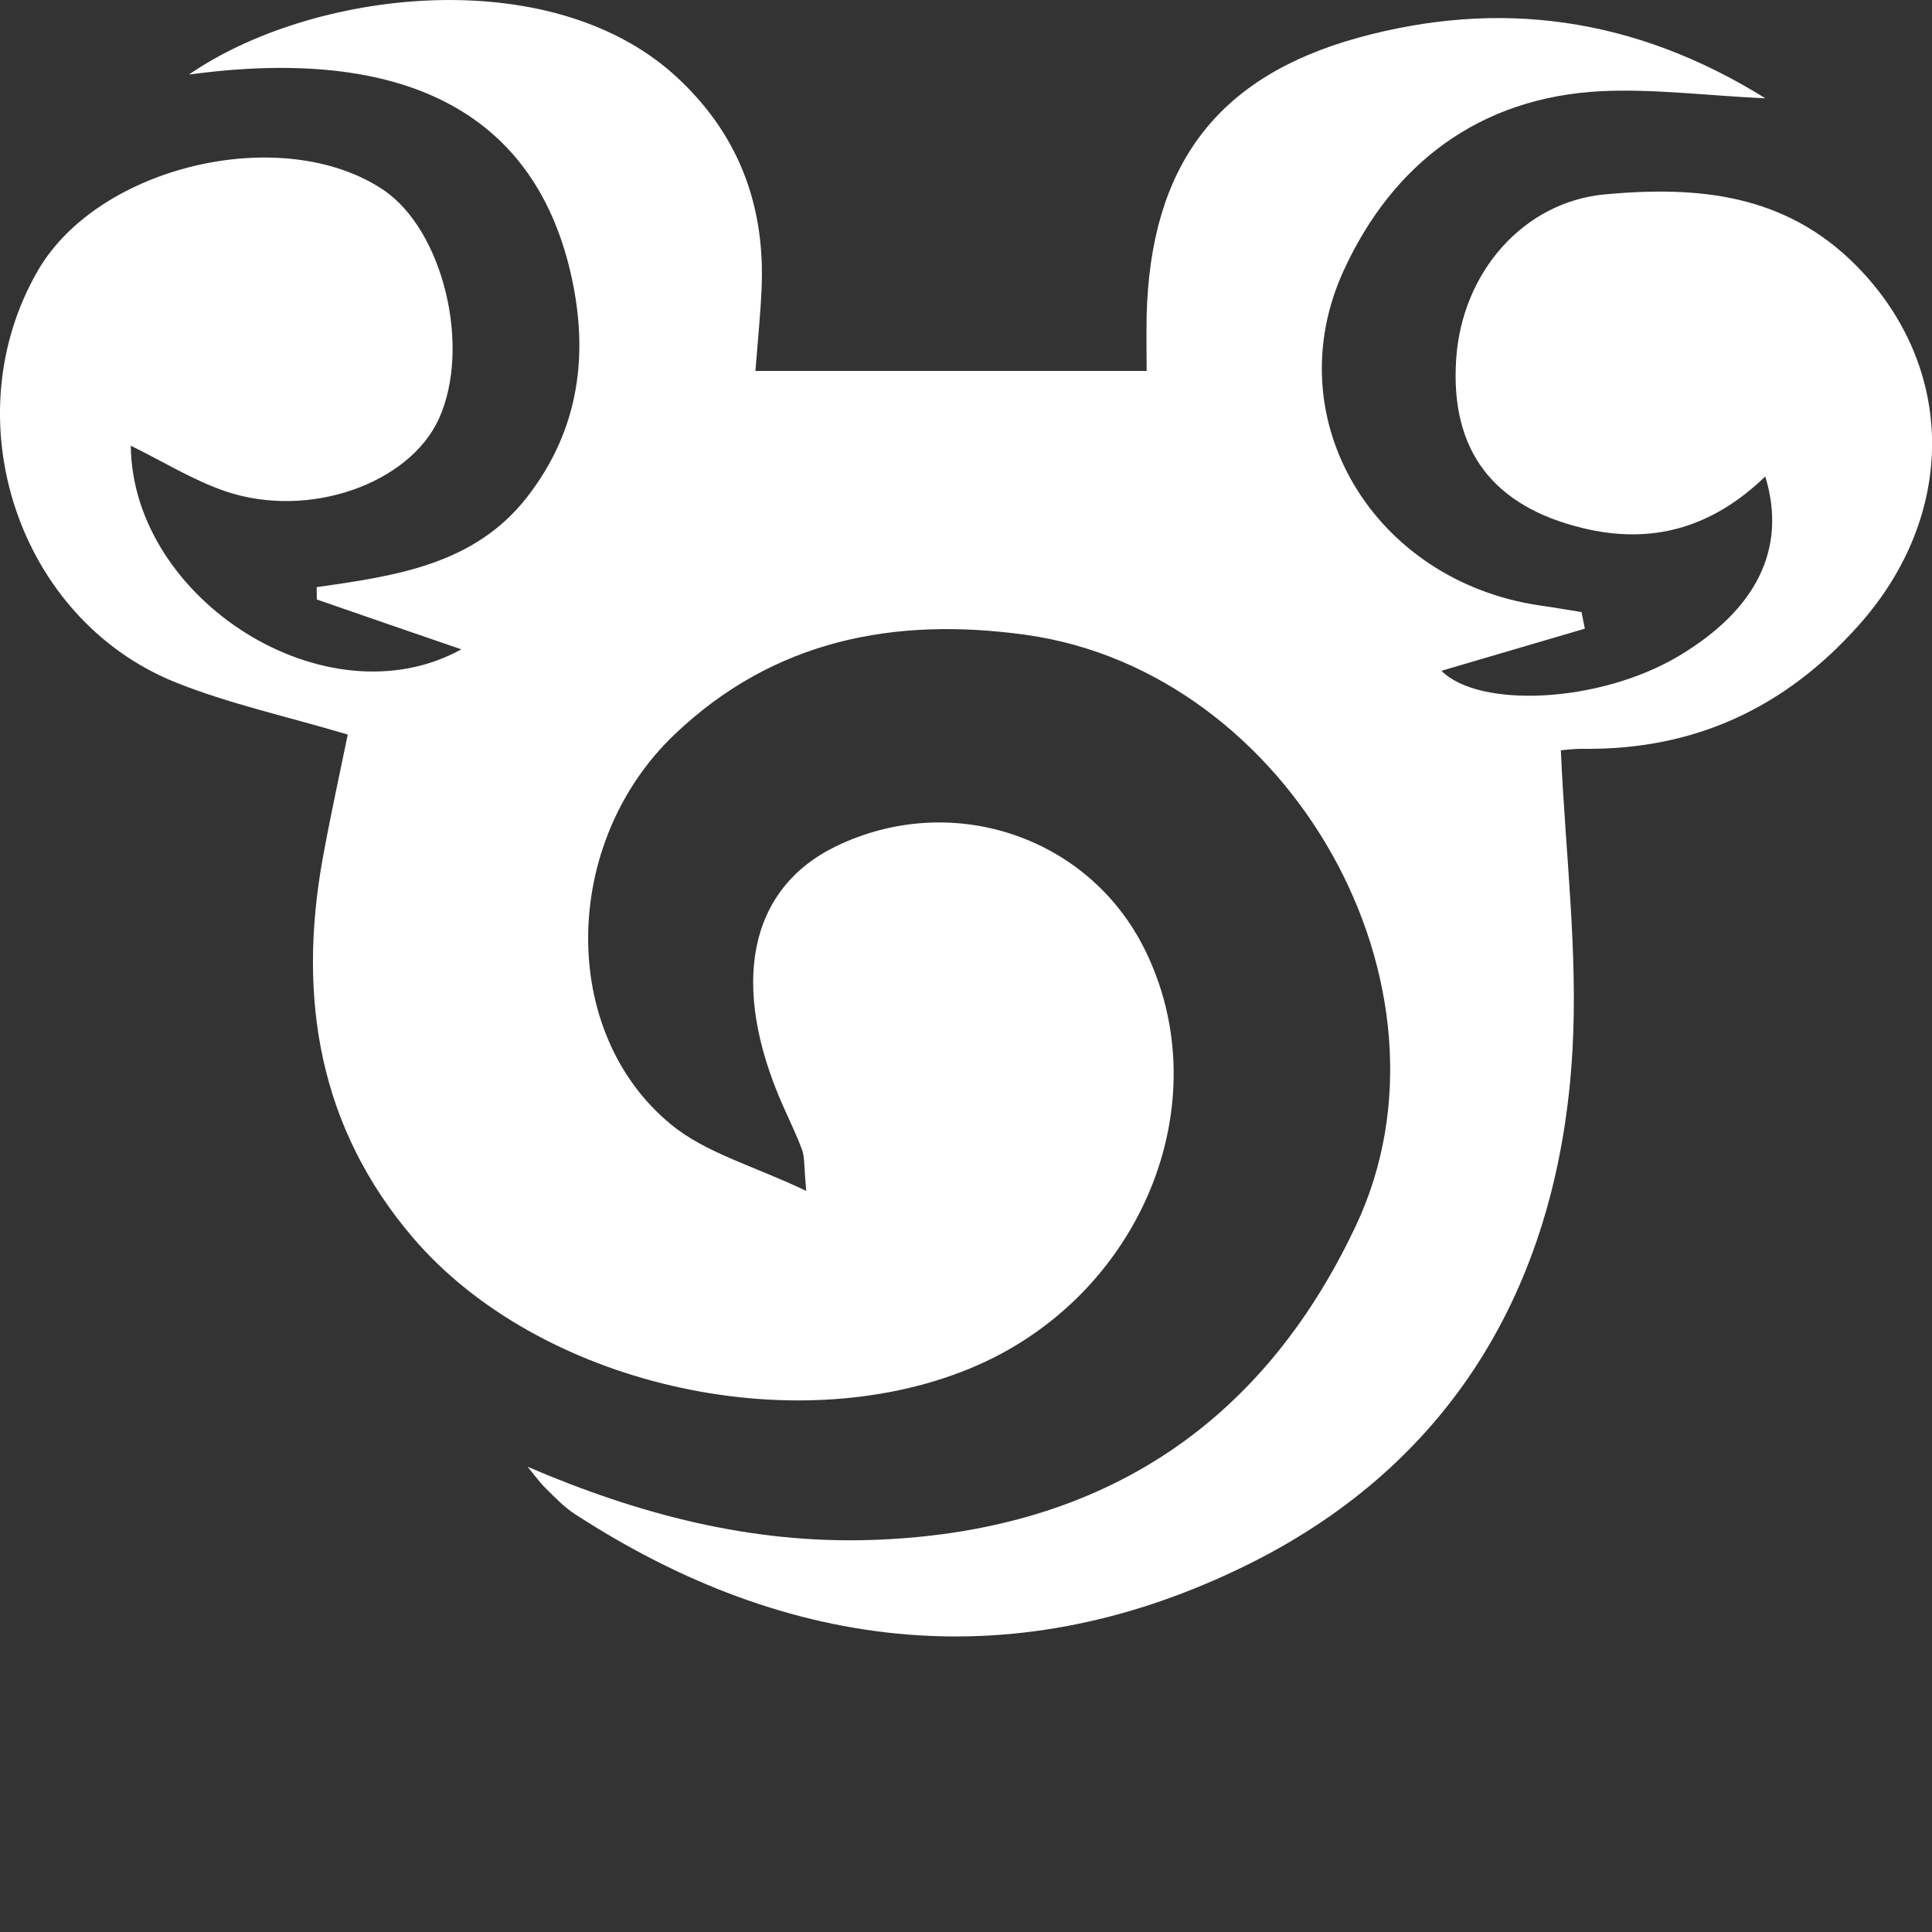 <?xml version="1.0" encoding="utf-8"?>
<!-- Generator: Adobe Illustrator 17.0.0, SVG Export Plug-In . SVG Version: 6.00 Build 0)  -->
<!DOCTYPE svg PUBLIC "-//W3C//DTD SVG 1.1//EN" "http://www.w3.org/Graphics/SVG/1.1/DTD/svg11.dtd">
<svg version="1.1" id="Layer_1" xmlns="http://www.w3.org/2000/svg" xmlns:xlink="http://www.w3.org/1999/xlink" x="0px" y="0px"
	 width="10px" height="10px" viewBox="0 0 10 10" enable-background="new 0 0 10 10" xml:space="preserve">
<rect x="0" y="0" width="10" height="10" fill="#333333" stroke="none"/>
<path fill="#FFFFFF" d="M2.731,7.592C3.309,7.84,3.888,7.99,4.504,7.971c1.165-0.036,2.018-0.571,2.515-1.629
	c0.58-1.234-0.341-2.866-1.709-3.056c-0.682-0.095-1.307,0.027-1.82,0.517C2.906,4.361,2.891,5.342,3.473,5.82
	c0.181,0.149,0.43,0.215,0.7,0.344C4.161,6.031,4.165,5.989,4.152,5.953C4.123,5.874,4.086,5.799,4.052,5.722
	C3.775,5.095,3.876,4.6,4.326,4.381c0.595-0.289,1.302-0.056,1.595,0.525c0.403,0.799-0.016,1.813-0.9,2.177
	C4.095,7.465,2.786,7.164,2.138,6.407c-0.487-0.57-0.598-1.24-0.468-1.962c0.04-0.22,0.088-0.438,0.13-0.643
	c-0.319-0.095-0.614-0.159-0.891-0.27C0.091,3.203-0.248,2.166,0.197,1.399c0.315-0.542,1.266-0.764,1.786-0.417
	C2.294,1.19,2.441,1.797,2.271,2.169C2.117,2.504,1.6,2.688,1.17,2.544C0.999,2.486,0.841,2.387,0.677,2.307
	C0.684,3.104,1.69,3.746,2.388,3.361C2.125,3.271,1.882,3.187,1.64,3.103c0-0.021-0.001-0.042-0.001-0.064
	c0.408-0.058,0.817-0.116,1.089-0.466C3,2.224,3.051,1.827,2.952,1.406C2.758,0.58,2.088,0.235,0.978,0.386
	C1.607-0.049,2.836-0.204,3.493,0.39c0.326,0.296,0.468,0.667,0.449,1.102C3.937,1.618,3.924,1.742,3.91,1.92
	c0.671,0,1.328,0,2.025,0c0-0.062-0.002-0.175,0-0.288C5.955,0.866,6.29,0.399,7.031,0.195c0.724-0.199,1.424-0.111,2.107,0.314
	c-0.313-0.015-0.583-0.05-0.851-0.037C7.658,0.504,7.208,0.848,6.955,1.4C6.602,2.17,7.111,3.008,7.971,3.134
	c0.072,0.01,0.143,0.023,0.215,0.034c0.006,0.029,0.011,0.057,0.017,0.086C7.95,3.328,7.697,3.403,7.461,3.472
	c0.194,0.195,0.817,0.169,1.229-0.077c0.4-0.239,0.561-0.554,0.447-0.929C8.865,2.729,8.554,2.822,8.191,2.733
	C7.729,2.621,7.506,2.332,7.537,1.861c0.029-0.453,0.35-0.816,0.77-0.855c0.481-0.044,0.934-0.004,1.304,0.372
	c0.514,0.523,0.521,1.285,0.01,1.858C9.24,3.664,8.772,3.881,8.2,3.876C8.143,3.875,8.085,3.883,8.079,3.884
	c0.023,0.528,0.089,1.044,0.06,1.554C8.072,6.621,7.536,7.562,6.465,8.095C5.274,8.687,4.091,8.562,2.976,7.837
	C2.92,7.801,2.873,7.751,2.825,7.704C2.791,7.67,2.762,7.63,2.731,7.592z"/>
<g>
</g>
<g>
</g>
<g>
</g>
<g>
</g>
<g>
</g>
<g>
</g>
<g>
</g>
<g>
</g>
<g>
</g>
<g>
</g>
<g>
</g>
<g>
</g>
<g>
</g>
<g>
</g>
<g>
</g>
</svg>
